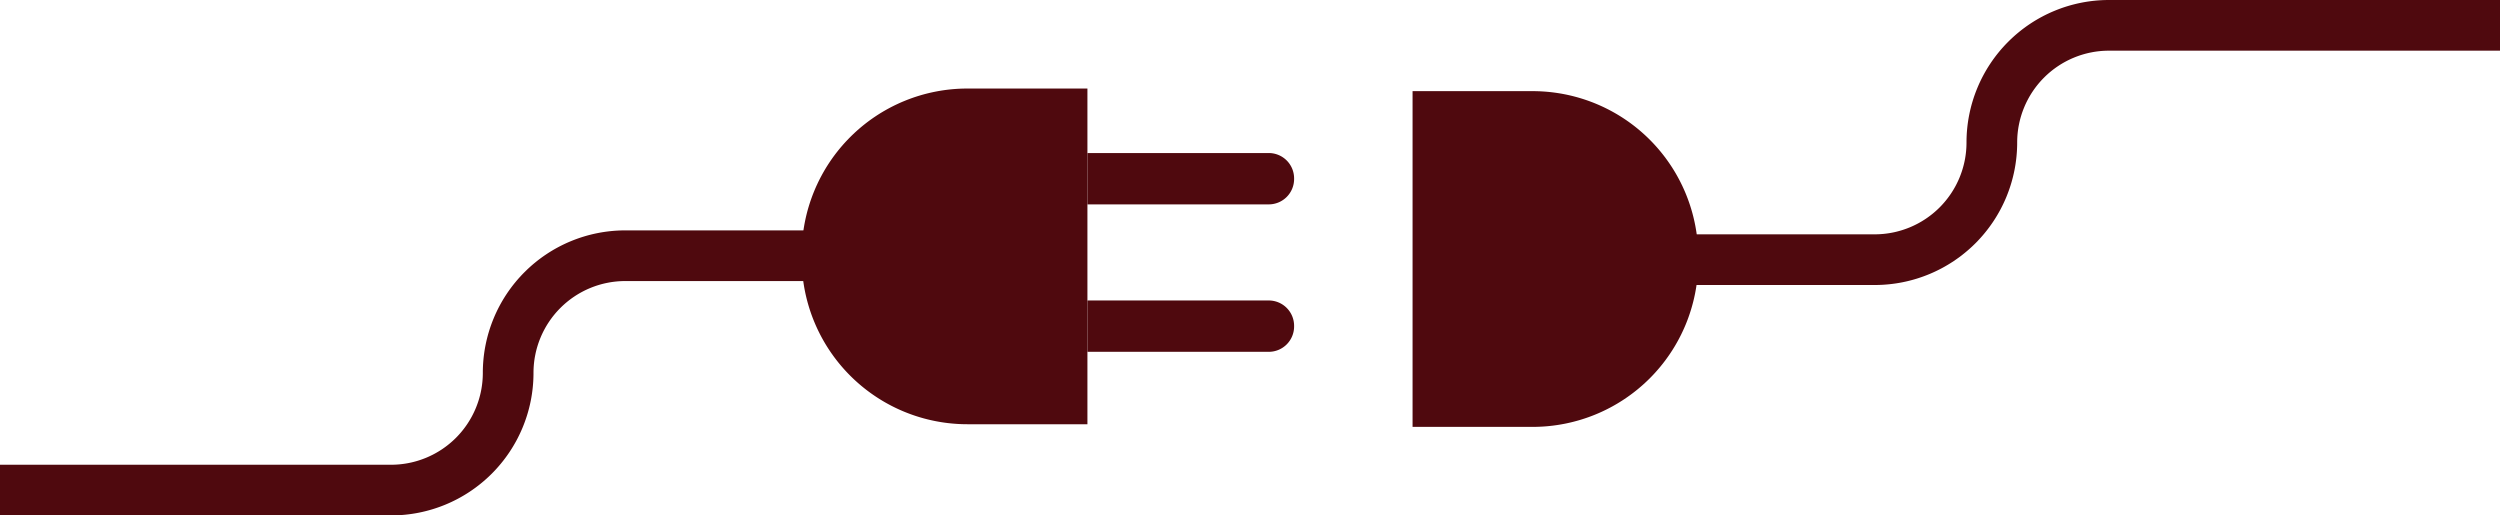 <svg xmlns="http://www.w3.org/2000/svg" viewBox="0 0 1924 396.65"><defs><style>.cls-1{fill:#4f090e;}.cls-2{fill:none;stroke:#4f090e;stroke-miterlimit:10;stroke-width:39px;}</style></defs><title>not-found</title><g id="Capa_2" data-name="Capa 2"><g id="Capa_1-2" data-name="Capa 1"><path class="cls-1" d="M744.52,68.13h92.36a0,0,0,0,1,0,0V326.49a0,0,0,0,1,0,0H744.52A127.5,127.5,0,0,1,617,199v-3.36a127.5,127.5,0,0,1,127.5-127.5Z"/><path class="cls-1" d="M836.87,117.78H976.44a19.5,19.5,0,0,1,19.5,19.5v.51a19.5,19.5,0,0,1-19.5,19.5H836.87a0,0,0,0,1,0,0V117.78A0,0,0,0,1,836.87,117.78Z"/><path class="cls-1" d="M836.87,231.25H976.44a19.5,19.5,0,0,1,19.5,19.5v.51a19.5,19.5,0,0,1-19.5,19.5H836.87a0,0,0,0,1,0,0V231.25A0,0,0,0,1,836.87,231.25Z"/><path class="cls-2" d="M641.33,196.8H481.25A90.17,90.17,0,0,0,391.08,287h0a90.17,90.17,0,0,1-90.17,90.17H0"/><path class="cls-1" d="M1214.63,70.16H1307a0,0,0,0,1,0,0V328.52a0,0,0,0,1,0,0h-92.36A127.5,127.5,0,0,1,1087.13,201v-3.36a127.5,127.5,0,0,1,127.5-127.5Z" transform="translate(2394.11 398.67) rotate(180)"/><path class="cls-2" d="M1282.67,199.84h160.08a90.17,90.17,0,0,0,90.17-90.17h0a90.17,90.17,0,0,1,90.17-90.17H1924"/></g></g></svg>